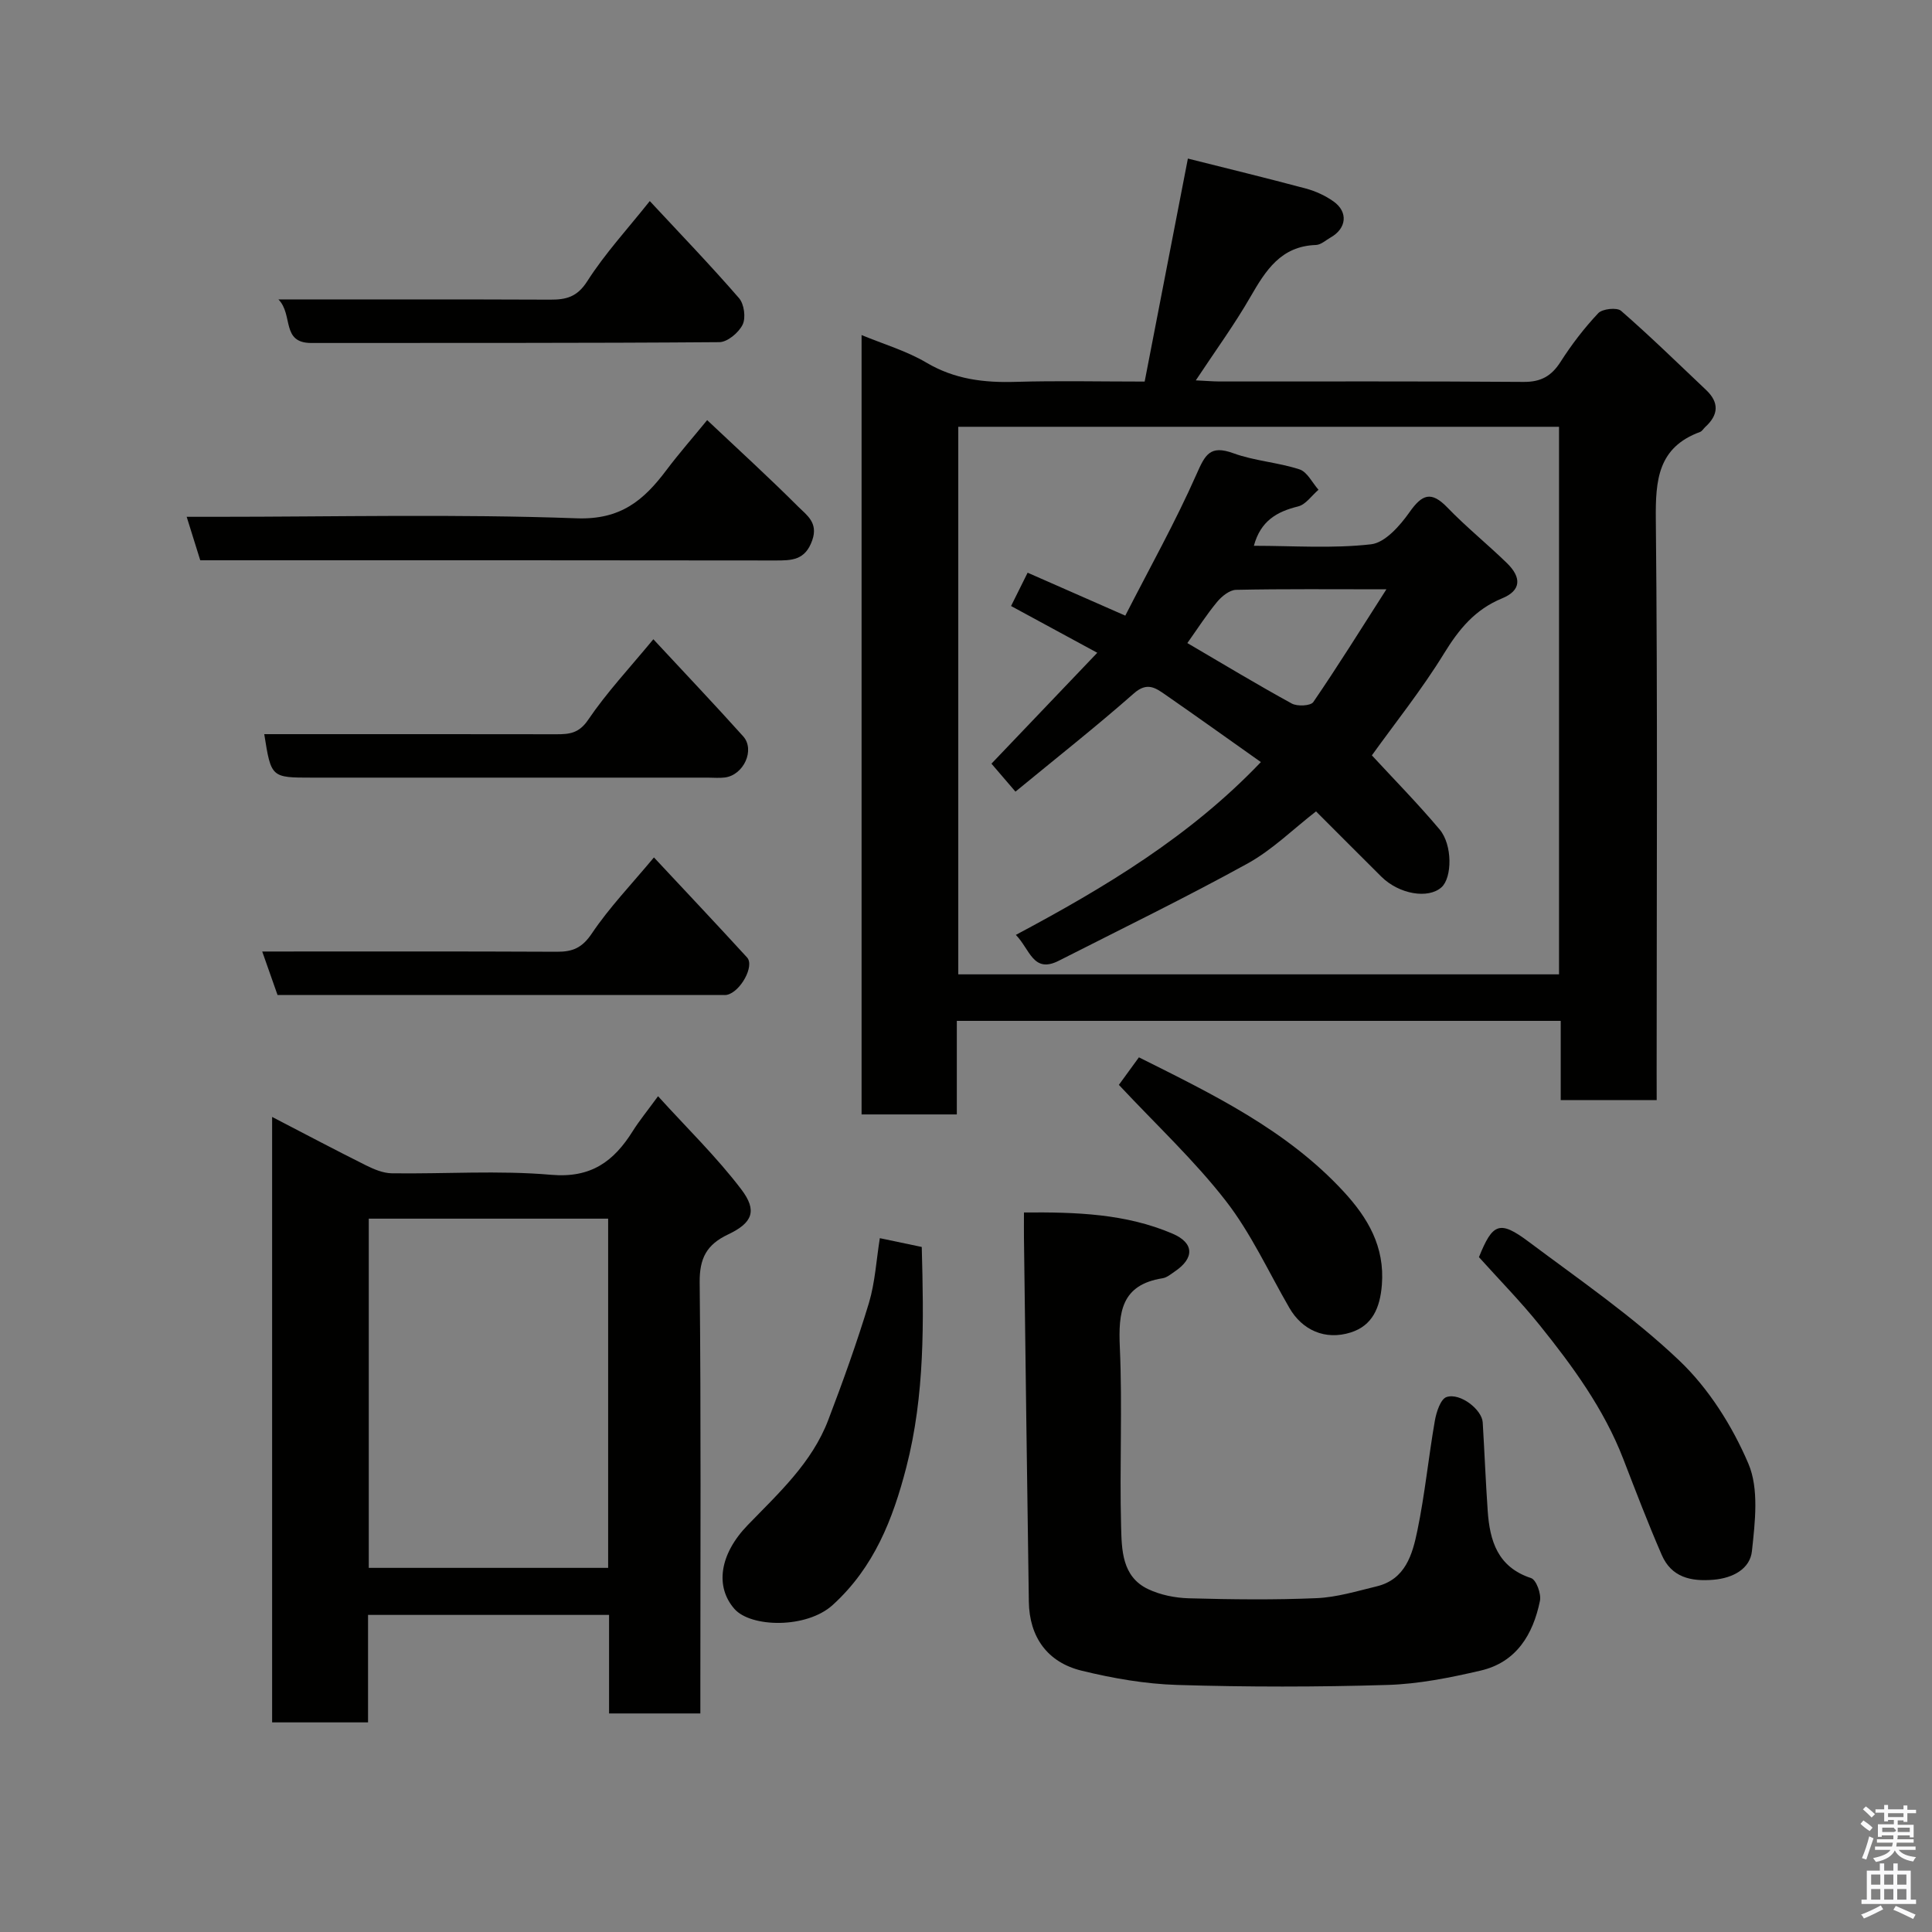 <svg enable-background="new 0 0 400 400" viewBox="0 0 400 400" xmlns="http://www.w3.org/2000/svg"><rect x="0" y="0" width="400" height="400" fill="#808080" stroke="none"/><path d="m385.2 377.6.6-.7c.6.4 1.3.9 1.9 1.5l-.6.7c-.8-.5-1.4-1-1.9-1.5zm.3 7.1c.6-1.4 1.1-2.9 1.5-4.5.3.1.6.3.9.4-.5 1.4-1 2.9-1.5 4.4zm.2-10.1.6-.6c.7.5 1.3 1.1 1.9 1.6l-.7.7c-.6-.6-1.2-1.2-1.8-1.7zm8.4-.8h.8v.9h1.8v.7h-1.8v1.8h-.8v-.3h-1.2v.9h3.3v2.6h-.8v-.4h-2.5c0 .3 0 .6-.1.8h3.4v.7h-3.5c0 .3-.1.6-.1.8h4v.7h-3.5c.7.9 1.9 1.3 3.6 1.5-.2.2-.4.5-.6.9-1.9-.3-3.2-1.1-3.8-2.3-.5 1.1-1.8 2-3.9 2.4-.2-.3-.4-.5-.6-.8 1.9-.4 3.1-.9 3.6-1.7h-3.2v-.7h3.5c.1-.2.1-.5.2-.8h-3.3v-.7h3.4c0-.2 0-.5 0-.8h-2.4v.3h-.8v-2.6h3.3v-.9h-1.2v.3h-.8v-1.8h-1.8v-.7h1.8v-.9h.8v.9h3.2zm-4.4 5.5h2.4c1-.3 0-.6 0-.9h-2.4zm1.2-3.1h3.2v-.8h-3.2zm4.4 2.2h-2.4v.9h2.5v-.9z" fill="#fafafb"/><path d="m389.2 385.8h.9v1.5h1.9v-1.5h.9v1.5h2.7v6h1.1v.9h-11.3v-.9h1.1v-6h2.7zm.2 8.7.5.8c-1.2.6-2.5 1.3-4 1.9-.2-.3-.3-.6-.6-.8 1.6-.6 3-1.3 4.1-1.9zm-2-4.3h1.9v-2.1h-1.9zm0 3.1h1.9v-2.2h-1.9zm2.7-3.1h1.9v-2.1h-1.9zm0 3.1h1.9v-2.2h-1.9zm2.4 1.3c1.4.6 2.7 1.2 4.1 1.8l-.5.9c-1.5-.7-2.8-1.4-4.1-1.9zm2.2-6.5h-1.9v2.1h1.9zm-1.9 5.2h1.9v-2.2h-1.9z" fill="#fafafb"/><g fill="#010100"><path d="m343 227.76c-6.97 0-13.24 0-19.87 0 0-5.49 0-10.77 0-16.4-41.74 0-83.11 0-125.03 0v19.37c-6.81 0-13.07 0-19.72 0 0-53.65 0-107.34 0-161.36 4.53 1.88 9.3 3.27 13.44 5.72 5.84 3.45 11.92 4.17 18.48 3.97 8.64-.26 17.3-.06 26.69-.06 2.95-15.21 5.88-30.34 8.95-46.17 7.89 1.99 16.19 4 24.44 6.21 2.01.54 4.03 1.47 5.73 2.68 3.06 2.18 2.68 5.58-.61 7.44-1 .57-2.01 1.52-3.04 1.56-7.28.24-10.42 5.28-13.6 10.79-3.3 5.73-7.22 11.1-11.28 17.24 2.07.1 3.48.22 4.89.23 20.99.01 41.98-.07 62.97.09 3.59.03 5.77-1.2 7.66-4.16 2.28-3.57 4.9-6.99 7.8-10.07.86-.91 3.86-1.23 4.72-.49 6.05 5.27 11.8 10.89 17.63 16.41 2.74 2.6 2.54 5.16-.19 7.64-.37.34-.65.87-1.08 1.03-8.71 3.2-9.24 9.93-9.16 18.08.39 38.14.17 76.29.17 114.44.01 1.82.01 3.62.01 5.81zm-20.22-139.4c-41.79 0-83.16 0-124.38 0v113.37h124.38c0-37.86 0-75.45 0-113.37z"/><path d="m145 354.75c-6.66 0-12.6 0-18.9 0 0-6.84 0-13.45 0-20.4-16.76 0-33.14 0-49.9 0v22.25c-6.75 0-13.13 0-19.86 0 0-41.49 0-83.08 0-125.35 6.54 3.39 12.94 6.78 19.41 10.01 1.67.83 3.58 1.64 5.39 1.66 11 .15 22.06-.64 32.98.31 8.26.72 12.96-2.78 16.88-9.04 1.37-2.18 3.02-4.18 5.24-7.23 6.03 6.65 12.14 12.58 17.23 19.28 3.38 4.44 2.33 6.94-2.73 9.34-4.42 2.09-5.93 4.9-5.88 9.93.29 27.83.14 55.66.14 83.49zm-19.09-102.44c-16.8 0-33.17 0-49.56 0v72.3h49.56c0-24.2 0-48 0-72.3z"/><path d="m212 251.03c10.81-.09 21.08.24 30.77 4.39 4.49 1.92 4.55 5.06.48 7.81-.81.55-1.65 1.28-2.56 1.42-8.58 1.36-9.16 7.06-8.84 14.32.55 12.31-.07 24.66.26 36.98.13 4.87.14 10.47 5.59 13.06 2.55 1.21 5.59 1.82 8.43 1.9 8.82.24 17.67.35 26.49-.03 4.16-.18 8.3-1.45 12.4-2.44 5.98-1.44 7.42-6.65 8.43-11.54 1.56-7.51 2.3-15.18 3.62-22.75.31-1.79 1.19-4.51 2.43-4.91 2.84-.93 7.33 2.63 7.48 5.25.37 6.09.61 12.2 1.03 18.29.43 6.24 2.05 11.67 8.99 13.95 1.06.35 2.13 3.26 1.83 4.71-1.42 6.96-4.89 12.73-12.29 14.44-6.33 1.47-12.84 2.78-19.3 2.97-14.48.44-29 .44-43.48 0-6.64-.2-13.34-1.37-19.81-2.95-7.15-1.74-10.83-7.03-10.94-14.27-.38-25.09-.68-50.19-1.01-75.28-.02-1.61 0-3.23 0-5.32z"/><path d="m306.2 260.28c2.83-7.04 4.27-7.7 10.28-3.2 10.6 7.93 21.62 15.5 31.17 24.58 6.11 5.8 11 13.57 14.33 21.36 2.23 5.23 1.38 12.11.74 18.12-.39 3.65-3.89 5.59-7.97 5.93-4.72.4-8.7-.53-10.7-5.13-2.85-6.55-5.4-13.24-7.98-19.91-4-10.33-10.45-19.15-17.29-27.66-3.93-4.89-8.35-9.38-12.58-14.09z"/><path d="m146.41 86.98c6.65 6.27 12.89 11.96 18.85 17.92 1.74 1.74 4.19 3.3 2.91 6.95-1.46 4.18-4.25 4.2-7.72 4.19-37.93-.06-75.87-.04-113.81-.04-1.65 0-3.31 0-5.18 0-.9-2.88-1.75-5.6-2.81-9h5.89c24.96 0 49.94-.6 74.87.31 9.11.33 13.88-3.75 18.55-9.96 2.65-3.52 5.57-6.84 8.45-10.37z"/><path d="m182.16 256.35c2.99.63 5.69 1.19 8.68 1.82.41 15.37.68 30.63-3.21 45.66-2.78 10.74-6.66 20.66-15.21 28.45-5.44 4.96-16.98 4.69-20.37.82-4.02-4.59-3.1-11.3 2.76-17.35 6.41-6.62 13.29-12.89 16.67-21.75 3.05-8 5.95-16.07 8.43-24.26 1.28-4.31 1.53-8.94 2.25-13.39z"/><path d="m135.27 132.35c6.46 6.96 12.62 13.44 18.59 20.09 2.52 2.8.11 8.03-3.78 8.53-1.15.15-2.33.03-3.5.03-27.33 0-54.66 0-82 0-8.44 0-8.44 0-9.87-9 20.19 0 40.35-.02 60.51.02 2.69 0 4.66-.2 6.55-2.99 3.83-5.65 8.56-10.7 13.5-16.68z"/><path d="m57.46 206c-1.07-3.03-2.06-5.86-3.17-9 20.71 0 40.87-.05 61.02.05 3.27.02 5.23-.82 7.22-3.78 3.62-5.39 8.19-10.14 12.86-15.75 6.49 6.95 12.94 13.78 19.28 20.71 1.61 1.76-1.38 7.15-4.17 7.74-.32.07-.66.03-1 .03-30.65 0-61.3 0-92.04 0z"/><path d="m57.65 62c19.57 0 37.9-.04 56.23.04 3.33.01 5.6-.52 7.71-3.82 3.67-5.75 8.37-10.84 12.94-16.59 6.41 6.89 12.62 13.34 18.48 20.1 1.06 1.22 1.44 4.07.74 5.49-.81 1.65-3.14 3.61-4.82 3.62-28.16.22-56.33.14-84.49.17-6.28 0-3.68-5.85-6.79-9.01z"/><path d="m231.65 224.61c.97-1.33 2.5-3.43 4.15-5.7 15.23 7.62 30.56 15 42.37 27.78 5.03 5.45 8.56 11.41 7.93 19.35-.38 4.73-1.96 8.41-6.44 9.83-5.34 1.69-10.07-.52-12.7-5.07-4.32-7.46-7.95-15.46-13.2-22.21-6.48-8.34-14.3-15.63-22.11-23.98z"/><path d="m261.05 157.78c-6.73-4.76-13.23-9.41-19.8-13.97-2.01-1.39-3.75-2.66-6.47-.27-7.85 6.91-16.07 13.39-24.54 20.36-2.12-2.48-3.68-4.3-4.97-5.79 7.34-7.69 14.43-15.12 21.91-22.96-6.66-3.61-12.1-6.56-17.85-9.68 1.04-2.1 2.14-4.31 3.43-6.9 6.65 2.93 13.03 5.73 20.22 8.89 5.03-9.84 10.36-19.36 14.75-29.29 1.79-4.05 2.8-6.09 7.63-4.33 4.38 1.6 9.23 1.88 13.69 3.34 1.6.52 2.64 2.76 3.93 4.22-1.4 1.19-2.63 3.06-4.22 3.45-4.4 1.08-7.76 2.99-9.16 8.15 8.17 0 16.31.6 24.26-.31 2.91-.33 5.99-3.85 7.96-6.64 2.62-3.73 4.5-4.44 7.85-.97 3.9 4.04 8.29 7.58 12.32 11.5 3.1 3.02 2.93 5.69-.99 7.3-5.64 2.32-8.94 6.39-12.04 11.43-4.61 7.5-10.15 14.42-14.93 21.08 4.52 4.9 9.48 9.94 14.02 15.33 2.71 3.22 2.6 9.98.41 11.97-2.75 2.49-8.8 1.45-12.46-2.18-4.37-4.34-8.72-8.71-13.53-13.52-4.7 3.64-9.04 7.96-14.19 10.8-12.83 7.07-26.02 13.49-39.09 20.13-5.3 2.69-5.95-2.39-8.87-5.36 18.57-9.89 36.14-20.47 50.73-35.78zm-15.22-24.64c7.49 4.39 14.48 8.61 21.62 12.52 1.15.63 3.9.49 4.45-.3 5.02-7.33 9.72-14.88 15.14-23.35-11.28 0-21.21-.1-31.13.11-1.35.03-2.98 1.35-3.94 2.52-2.17 2.62-4.02 5.51-6.14 8.5z"/></g></svg>